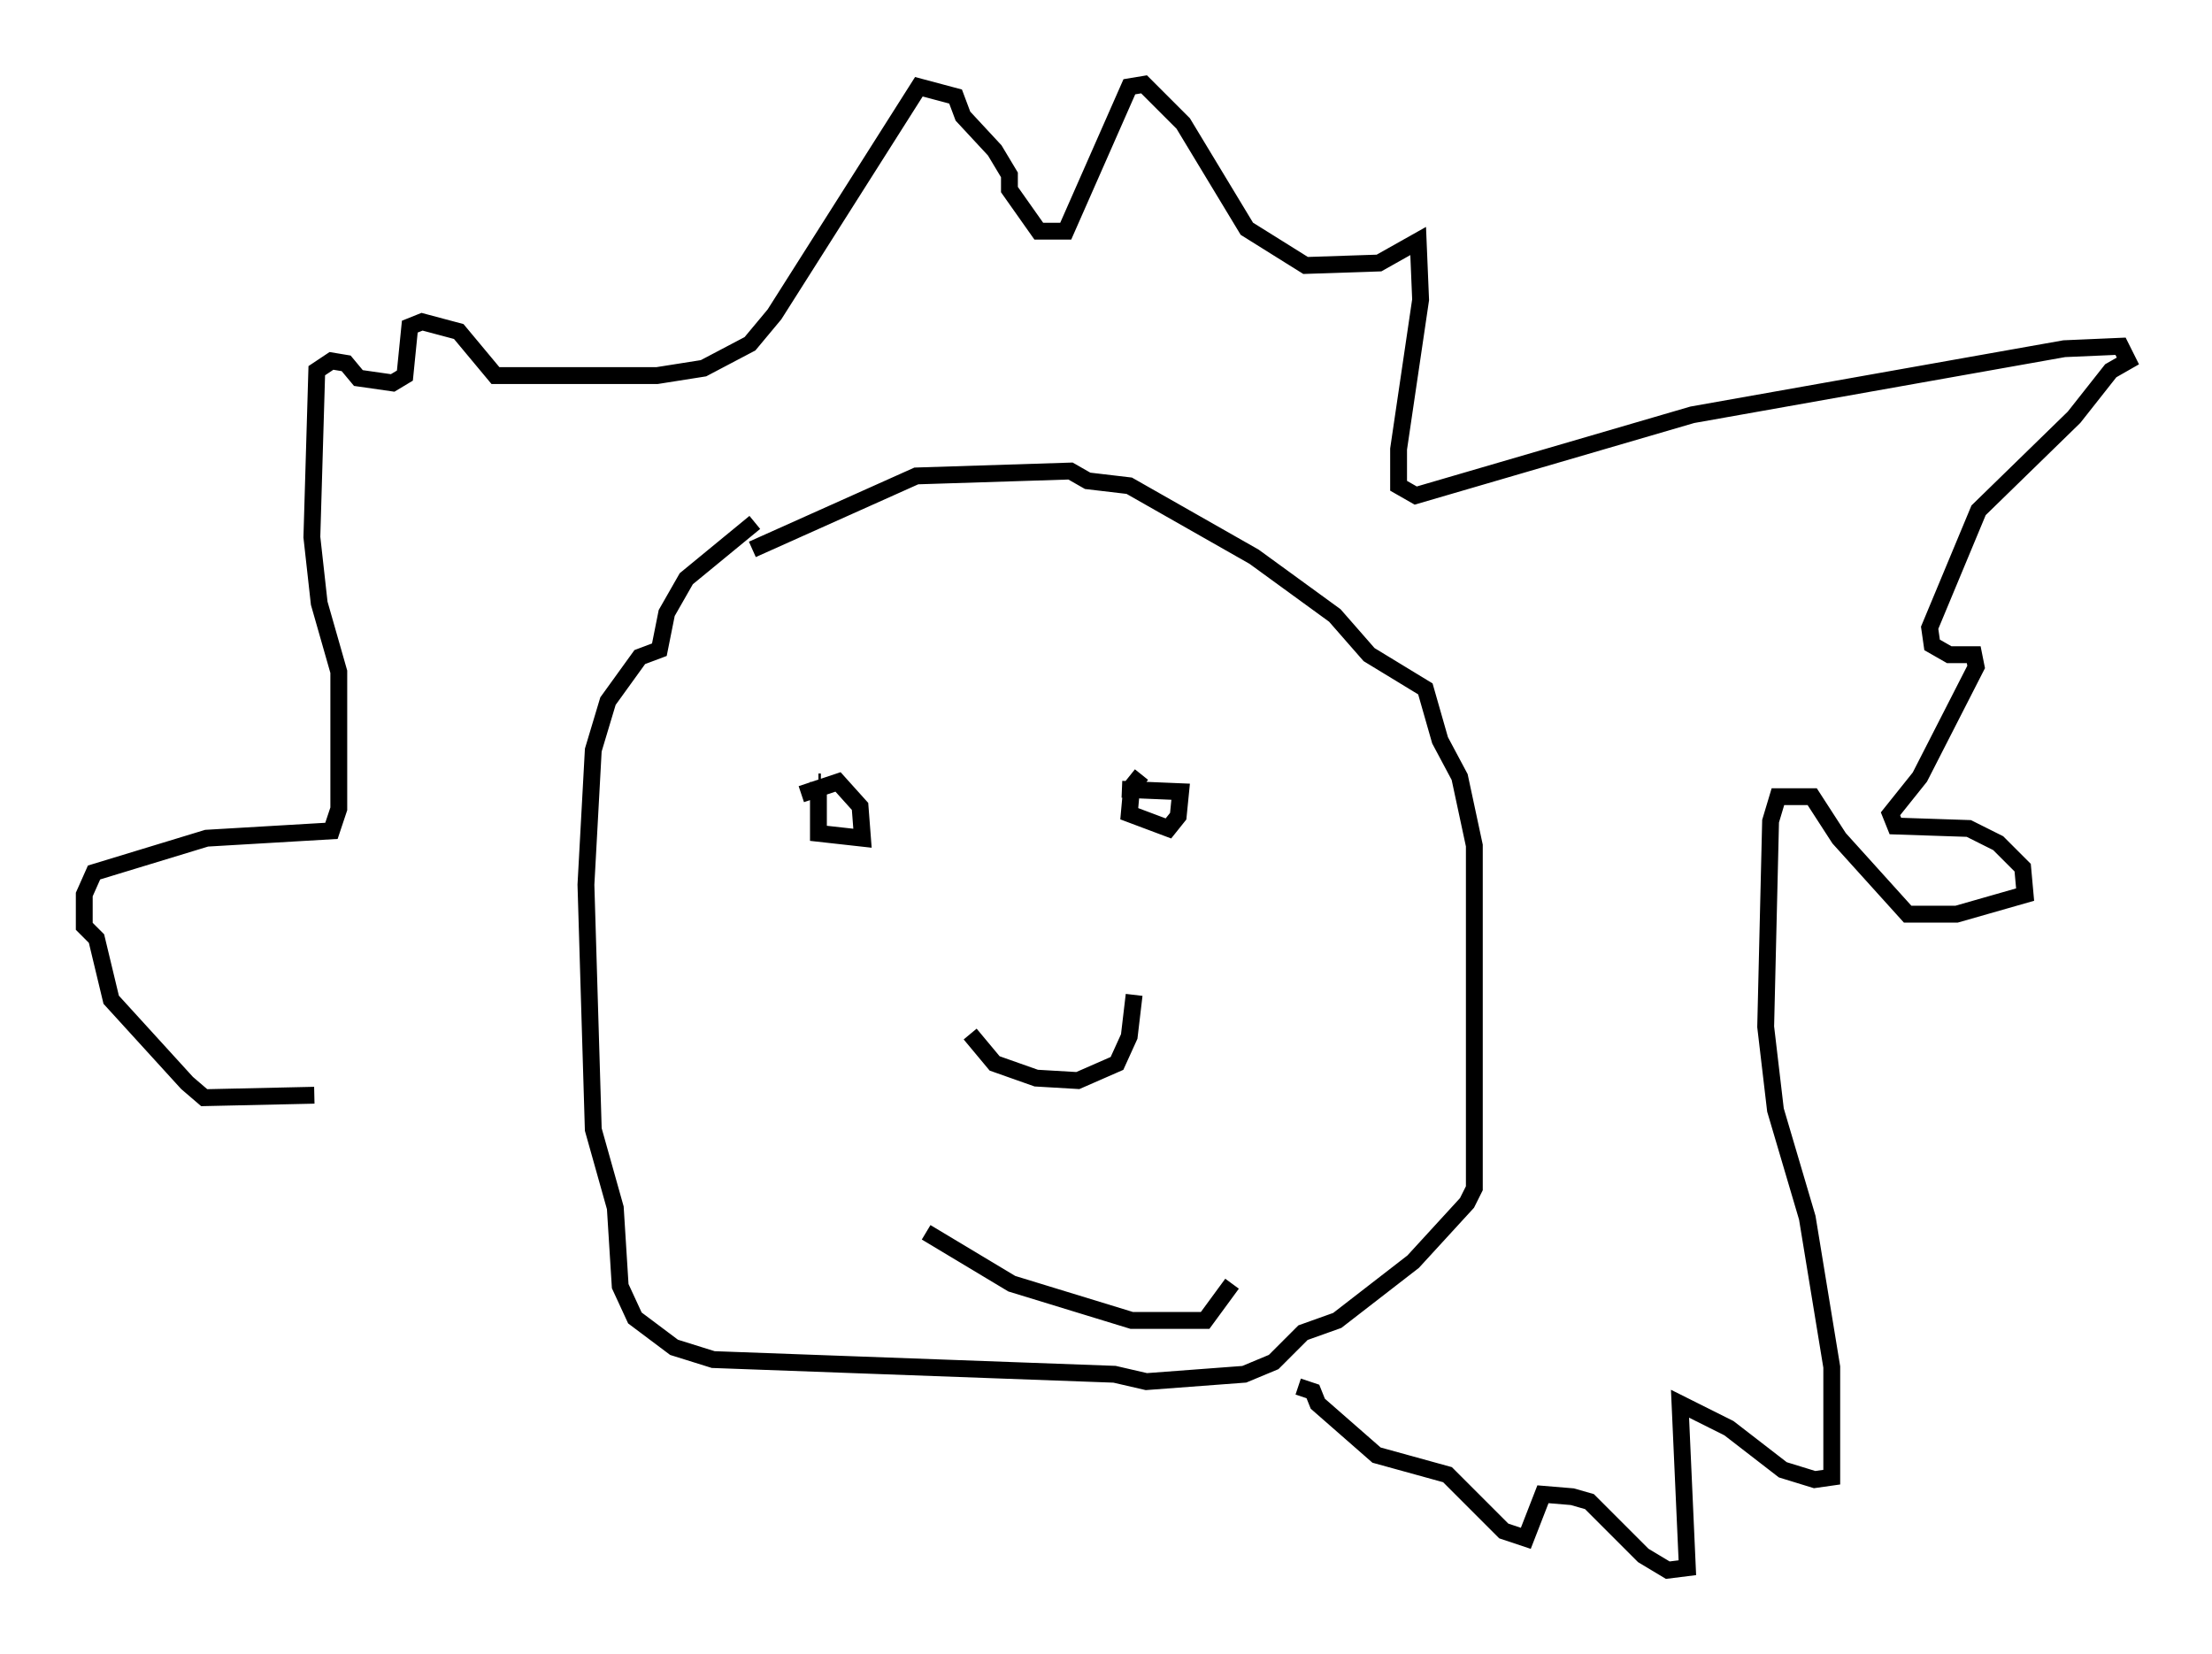 <?xml version="1.0" encoding="utf-8" ?>
<svg baseProfile="full" height="98.167" version="1.1" width="131.285" xmlns="http://www.w3.org/2000/svg" xmlns:ev="http://www.w3.org/2001/xml-events" xmlns:xlink="http://www.w3.org/1999/xlink"><defs /><rect fill="white" height="98.167" width="131.285" x="0" y="0" /><path d="M45.525, 31 m-0.726, 0.0 l-4.067, 3.341 -1.162, 2.034 l-0.436, 2.179 -1.162, 0.436 l-1.888, 2.615 -0.872, 2.905 l-0.436, 7.989 0.436, 14.525 l1.307, 4.648 0.291, 4.648 l0.872, 1.888 2.324, 1.743 l2.324, 0.726 23.821, 0.872 l1.888, 0.436 5.81, -0.436 l1.743, -0.726 1.743, -1.743 l2.034, -0.726 4.503, -3.486 l3.196, -3.486 0.436, -0.872 l0.0, -20.335 -0.872, -4.067 l-1.162, -2.179 -0.872, -3.05 l-3.341, -2.034 -2.034, -2.324 l-4.793, -3.486 -7.408, -4.212 l-2.469, -0.291 -1.017, -0.581 l-9.151, 0.291 -9.732, 4.358 m12.927, 28.76 l1.453, 1.743 2.469, 0.872 l2.469, 0.145 2.324, -1.017 l0.726, -1.598 0.291, -2.469 m-18.592, -12.637 l-0.145, 0.0 m0.0, 0.0 l0.0, 3.05 2.615, 0.291 l-0.145, -1.888 -1.307, -1.453 l-2.179, 0.726 m20.19, -1.162 l-0.581, 0.726 -0.145, 1.598 l2.324, 0.872 0.581, -0.726 l0.145, -1.453 -3.486, -0.145 m-11.62, 26.29 l5.084, 3.05 7.117, 2.179 l4.358, 0.0 1.598, -2.179 m-54.469, -11.184 l-6.536, 0.145 -1.017, -0.872 l-4.503, -4.939 -0.872, -3.631 l-0.726, -0.726 0.0, -1.888 l0.581, -1.307 6.682, -2.034 l7.408, -0.436 0.436, -1.307 l0.0, -8.134 -1.162, -4.067 l-0.436, -3.922 0.291, -9.877 l0.872, -0.581 0.872, 0.145 l0.726, 0.872 2.034, 0.291 l0.726, -0.436 0.291, -2.905 l0.726, -0.291 2.179, 0.581 l2.179, 2.615 9.587, 0.0 l2.76, -0.436 2.76, -1.453 l1.453, -1.743 8.57, -13.508 l2.179, 0.581 0.436, 1.162 l1.888, 2.034 0.872, 1.453 l0.0, 0.872 1.743, 2.469 l1.598, 0.0 3.777, -8.57 l0.872, -0.145 2.324, 2.324 l3.777, 6.246 3.486, 2.179 l4.358, -0.145 2.324, -1.307 l0.145, 3.486 -1.307, 8.86 l0.0, 2.179 1.017, 0.581 l16.413, -4.793 22.078, -3.922 l3.341, -0.145 0.436, 0.872 l-1.017, 0.581 -2.179, 2.76 l-5.665, 5.52 -2.905, 6.972 l0.145, 1.017 1.017, 0.581 l1.453, 0.0 0.145, 0.726 l-3.341, 6.536 -1.743, 2.179 l0.291, 0.726 4.358, 0.145 l1.743, 0.872 1.453, 1.453 l0.145, 1.598 -4.067, 1.162 l-2.905, 0.0 -4.067, -4.503 l-1.598, -2.469 -2.034, 0.0 l-0.436, 1.453 -0.291, 12.201 l0.581, 4.939 1.888, 6.391 l1.453, 8.86 0.0, 6.536 l-1.017, 0.145 -1.888, -0.581 l-3.196, -2.469 -2.905, -1.453 l0.436, 9.732 -1.162, 0.145 l-1.453, -0.872 -3.196, -3.196 l-1.017, -0.291 -1.743, -0.145 l-1.017, 2.615 -1.307, -0.436 l-3.341, -3.341 -4.212, -1.162 l-3.486, -3.05 -0.291, -0.726 l-0.872, -0.291 " fill="none" stroke="black" stroke-width="1" /></svg>